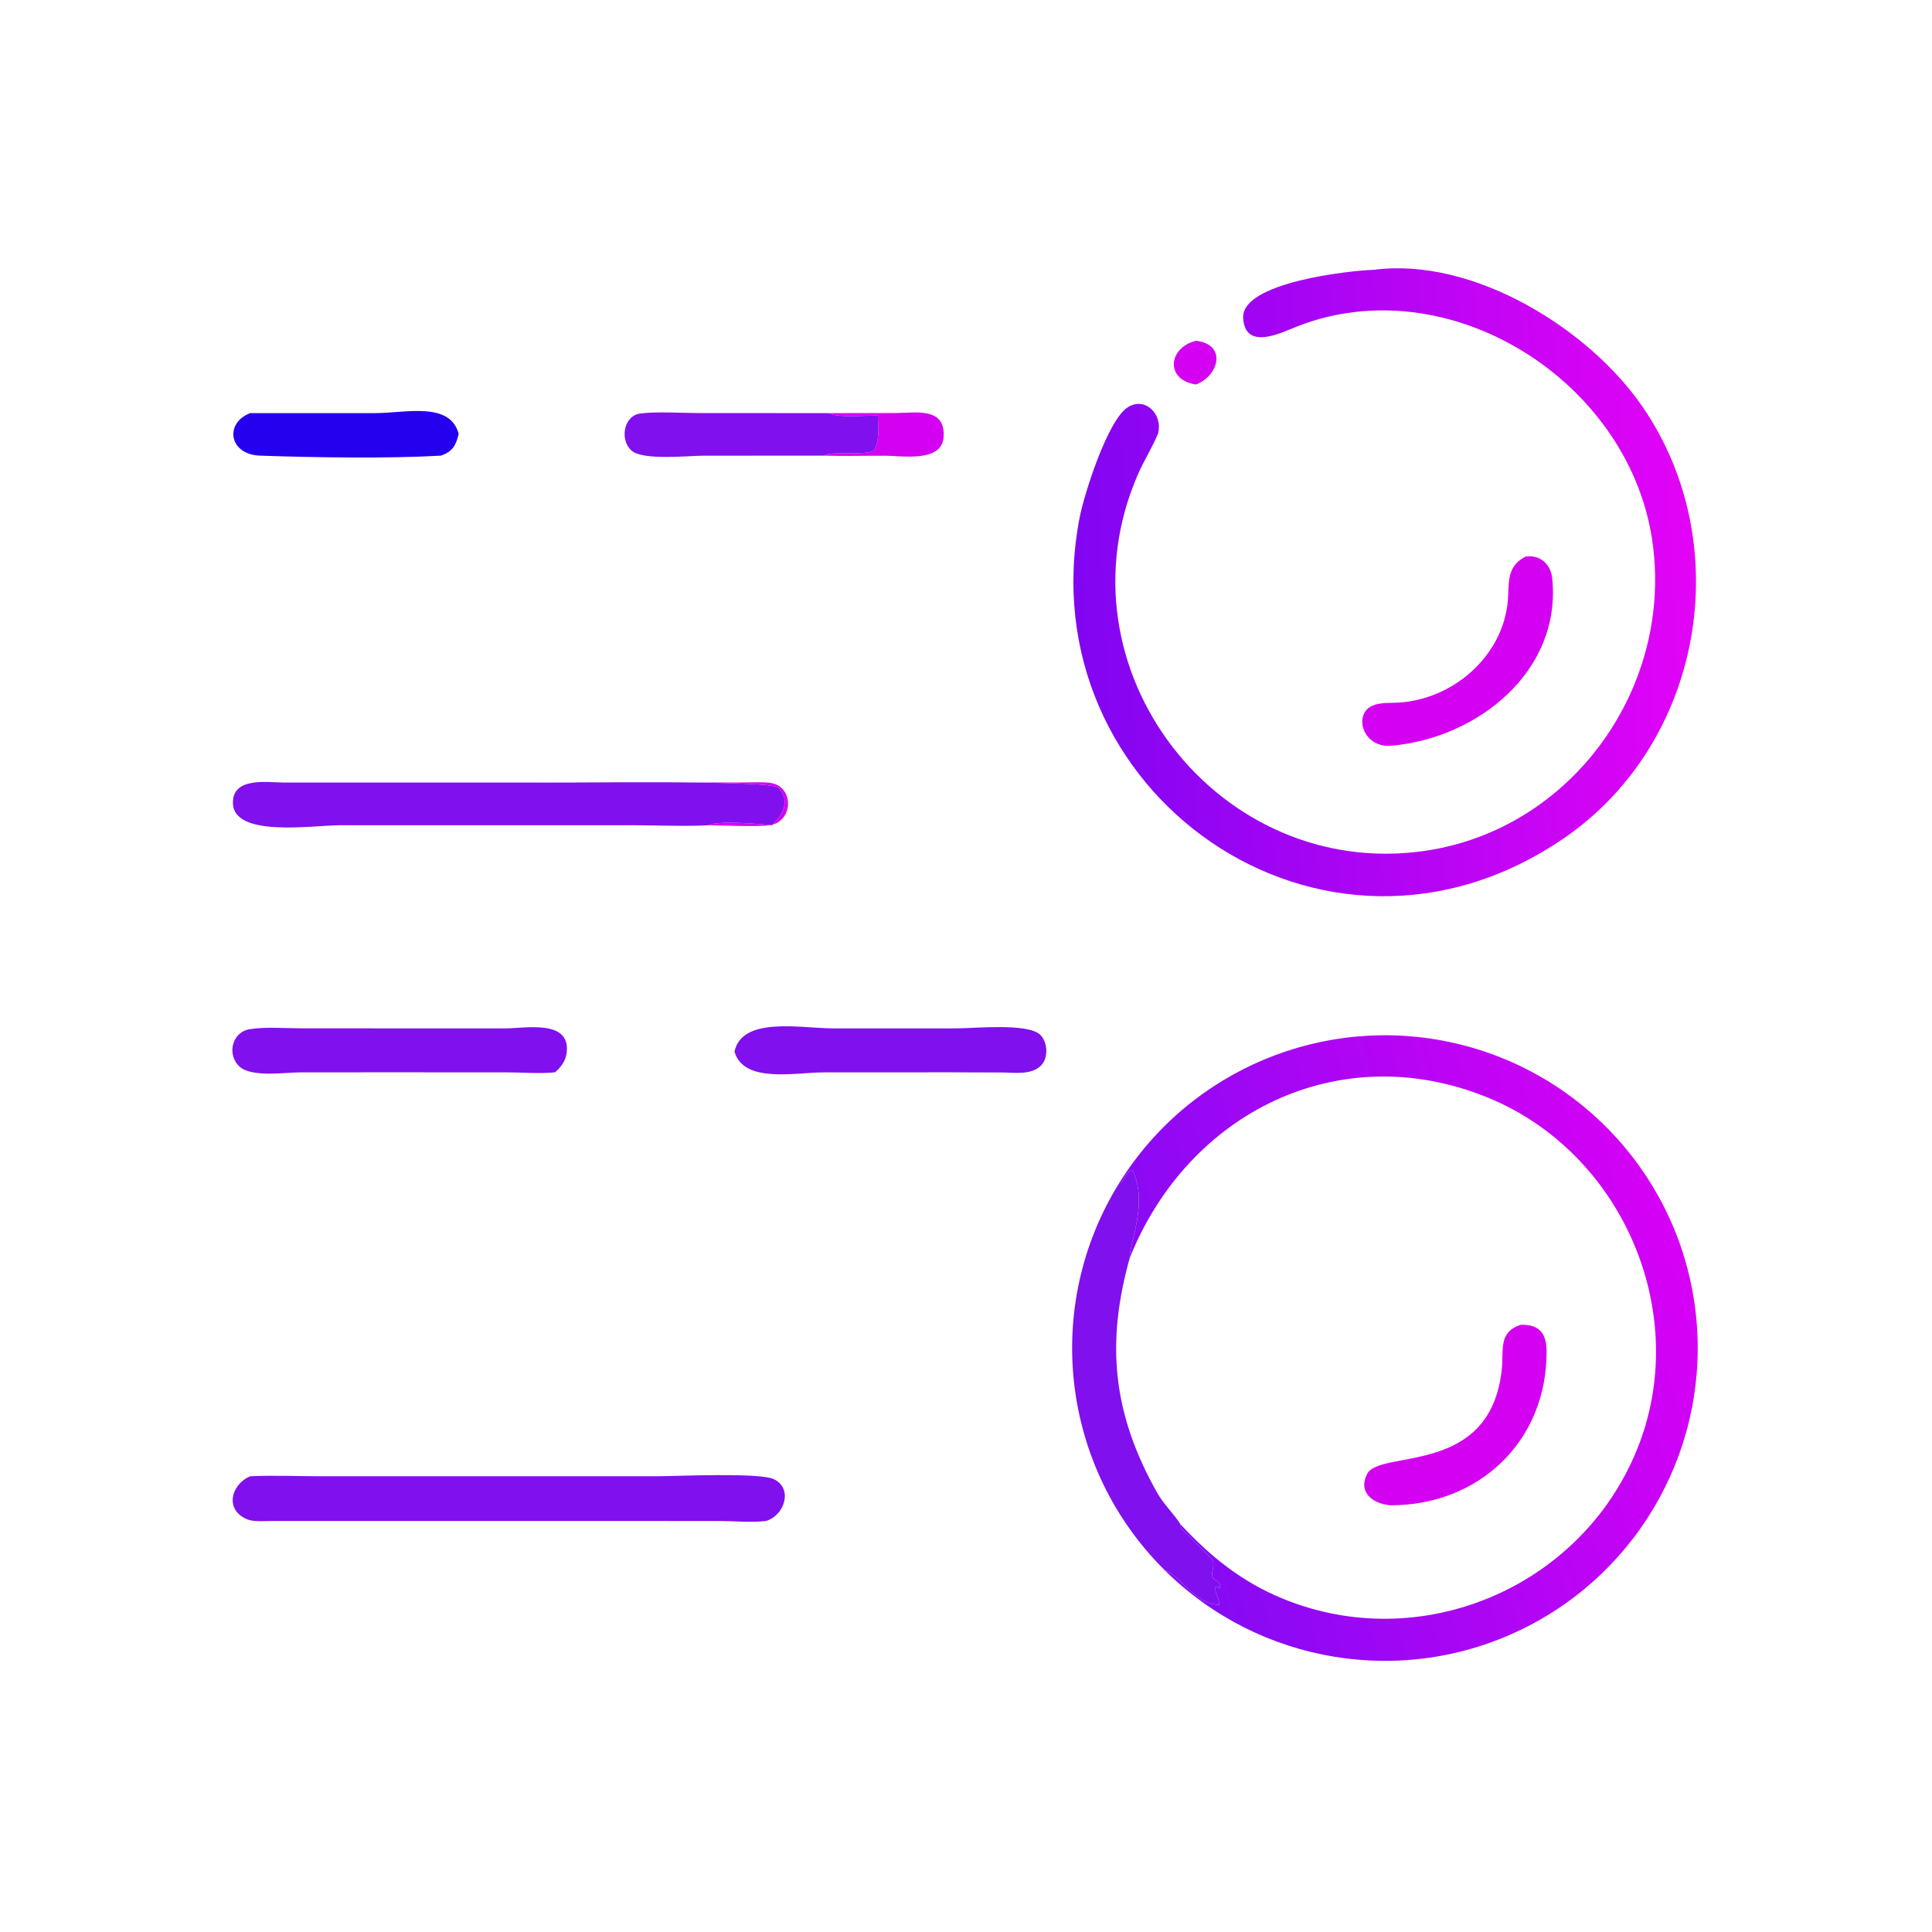 <?xml version="1.0" encoding="utf-8" ?><svg xmlns="http://www.w3.org/2000/svg" xmlns:xlink="http://www.w3.org/1999/xlink" width="1024" height="1024" viewBox="0 0 1024 1024"><defs><linearGradient id="gradient_0" gradientUnits="userSpaceOnUse" x1="284.889" y1="158.101" x2="448.99" y2="150.531"><stop offset="0" stop-color="#8105F2"/><stop offset="1" stop-color="#E303F6"/></linearGradient></defs><path fill="url(#gradient_0)" transform="scale(2 2)" d="M306.856 114.979C305.373 118.597 303.195 121.981 301.617 125.586C279.065 177.098 322.967 233.575 377.773 225.461C416.948 219.66 443.734 181.66 437.809 142.863C431.365 100.667 383.776 70.74 343.656 86.546C339.69 88.109 329.972 93.094 329.451 84.284C328.892 74.825 357.7 71.686 364.151 71.495C390.314 68.087 421.027 87.003 435.313 107.827C460.458 144.479 451.222 196.987 414.41 222.173C350.689 265.769 272.022 209.834 286.117 137.148C287.334 130.869 293.545 111.299 298.868 107.938C303.59 104.957 308.133 109.938 306.936 114.675L306.856 114.979Z"/><path fill="#D400F1" transform="scale(2 2)" d="M316.953 101.898C308.696 100.656 309.547 92.134 316.953 90.31C325.113 91.213 323.173 99.501 316.953 101.898Z"/><path fill="#D400F1" transform="scale(2 2)" d="M219.381 109.484L237.309 109.462C242.537 109.437 250.68 107.765 250.059 115.888C249.544 122.615 239.063 120.788 234.71 120.77C229.308 120.748 223.865 120.908 218.468 120.751C220.171 119.448 228.393 120.715 231.451 119.555C233.259 116.965 232.672 113.169 232.627 110.122C228.852 110.072 222.781 110.845 219.381 109.484Z"/><path fill="#2400EE" transform="scale(2 2)" d="M116.836 120.751C102.656 121.563 83.084 121.238 68.861 120.747C60.807 120.469 59.324 112.245 66.274 109.484L99.474 109.482C107.382 109.481 119.27 106.318 121.554 114.979C120.866 117.958 119.95 119.696 116.836 120.751Z"/><path fill="#8010ED" transform="scale(2 2)" d="M218.468 120.751L186.507 120.761C182.414 120.76 170.639 122.052 167.502 119.522C164.182 116.845 165.142 110.206 169.66 109.595C174.007 109.007 180.694 109.471 185.324 109.472L219.381 109.484C222.781 110.845 228.852 110.072 232.627 110.122C232.672 113.169 233.259 116.965 231.451 119.555C228.393 120.715 220.171 119.448 218.468 120.751Z"/><path fill="#D400F1" transform="scale(2 2)" d="M368.542 197.64C360.974 198.135 358.553 189.042 363.882 186.936C366.04 186.084 368.582 186.343 370.867 186.186C384.742 185.229 397.462 174.622 399.445 160.536C400.187 155.263 398.687 150.387 404.272 147.513C408.105 146.919 410.955 149.5 411.344 153.2C413.926 177.767 391.662 195.697 368.542 197.64Z"/><path fill="#8010ED" transform="scale(2 2)" d="M187.714 218.699C181.379 219.035 174.827 218.701 168.468 218.7L89.841 218.704C82.866 218.709 61.694 222.073 61.723 212.667C61.745 205.892 70.755 207.343 75.1 207.381L141.401 207.377C147.457 207.583 204.236 206.556 206.295 208.761C209.527 212.224 207.557 215.855 204.536 218.699C201.25 218.318 190.241 217.403 187.714 218.699Z"/><path fill="#D400F1" transform="scale(2 2)" d="M141.401 207.377L196.764 207.366C199.159 207.358 201.672 207.178 204.05 207.47C210.46 208.255 210.337 217.535 204.238 218.648C201.381 219.17 191.282 218.754 187.714 218.699C190.241 217.403 201.25 218.318 204.536 218.699C207.557 215.855 209.527 212.224 206.295 208.761C204.236 206.556 147.457 207.583 141.401 207.377Z"/><path fill="#8010ED" transform="scale(2 2)" d="M106.41 284.171L79.699 284.178C75.664 284.184 66.711 285.583 63.522 282.689C59.987 279.482 61.501 273.457 66.233 272.736C70.541 272.08 75.439 272.514 79.822 272.515L106.41 272.532L134.037 272.53C139.144 272.521 150.958 270.135 150.213 278.646C150.007 281.002 148.825 282.66 147.091 284.171C142.986 284.594 138.466 284.187 134.318 284.183L106.41 284.171Z"/><path fill="#8010ED" transform="scale(2 2)" d="M194.649 278.701C196.618 269.269 212.373 272.508 220.646 272.532L253.655 272.527C258.085 272.527 272.137 271.089 275.556 274.131C277.67 276.012 277.907 280.291 275.915 282.34C273.332 284.997 268.72 284.23 265.407 284.218L252.005 284.171L218.493 284.185C210.722 284.189 197.123 287.209 194.649 278.701Z"/><defs><linearGradient id="gradient_1" gradientUnits="userSpaceOnUse" x1="446.12" y1="335.035" x2="304.812" y2="374.55"><stop offset="0" stop-color="#D600F5"/><stop offset="1" stop-color="#850AF4"/></linearGradient></defs><path fill="url(#gradient_1)" transform="scale(2 2)" d="M296.753 313.279C315.423 283.446 350.895 268.654 385.229 276.385C419.563 284.116 445.272 312.684 449.353 347.64C453.434 382.596 434.998 416.318 403.368 431.75C371.739 447.182 333.813 440.96 308.773 416.23C312.099 416.889 316.601 425.085 323.018 425.305C323.607 424.296 320.234 418.737 323.208 420.963L323.358 420.095C323.051 418.997 321.566 418.699 321.312 417.848C320.915 416.518 321.996 414.936 321.364 413.547C320.834 412.38 314.351 406.719 312.724 404.552L312.844 403.953C320.739 412.457 328.935 419.098 339.76 423.584C376.246 438.705 418.668 420.994 433.715 384.418C448.554 348.345 430.084 305.36 394.054 290.772C354.902 274.921 314.909 294.78 299.414 333.292C299.068 330.078 304.512 318.593 300.052 310.097L299.578 310.078C298.634 310.731 297.939 312.389 297.237 313.345L296.753 313.279Z"/><path fill="#8010ED" transform="scale(2 2)" d="M296.753 313.279L297.237 313.345C297.939 312.389 298.634 310.731 299.578 310.078L300.052 310.097C304.512 318.593 299.068 330.078 299.414 333.292C293.041 356.022 294.855 374.668 306.659 395.592C308.38 398.642 310.972 401.04 312.844 403.953L312.724 404.552C314.351 406.719 320.834 412.38 321.364 413.547C321.996 414.936 320.915 416.518 321.312 417.848C321.566 418.699 323.051 418.997 323.358 420.095L323.208 420.963C320.234 418.737 323.607 424.296 323.018 425.305C316.601 425.085 312.099 416.889 308.773 416.23C281.16 388.959 276.165 346.179 296.753 313.279Z"/><path fill="#D400F1" transform="scale(2 2)" d="M368.542 398.921C364.177 398.577 359.778 395.812 362.26 390.679C365.514 383.949 394.918 391.507 397.982 362.955C398.537 357.777 396.991 353.053 403.026 351.075C407.985 350.986 409.831 353.344 409.854 358.145C409.966 381.89 392.005 398.899 368.542 398.921Z"/><path fill="#8010ED" transform="scale(2 2)" d="M202.98 403.079C199.003 403.537 194.629 403.085 190.597 403.082L72.614 403.072C70.642 403.054 67.407 403.385 65.638 402.685C59.478 400.246 61.116 393.482 66.274 391.233C72.421 390.928 78.751 391.226 84.915 391.226L173.811 391.225C179.043 391.225 201.172 390.175 205.046 391.986C210.233 394.412 207.945 401.637 202.98 403.079Z"/></svg>